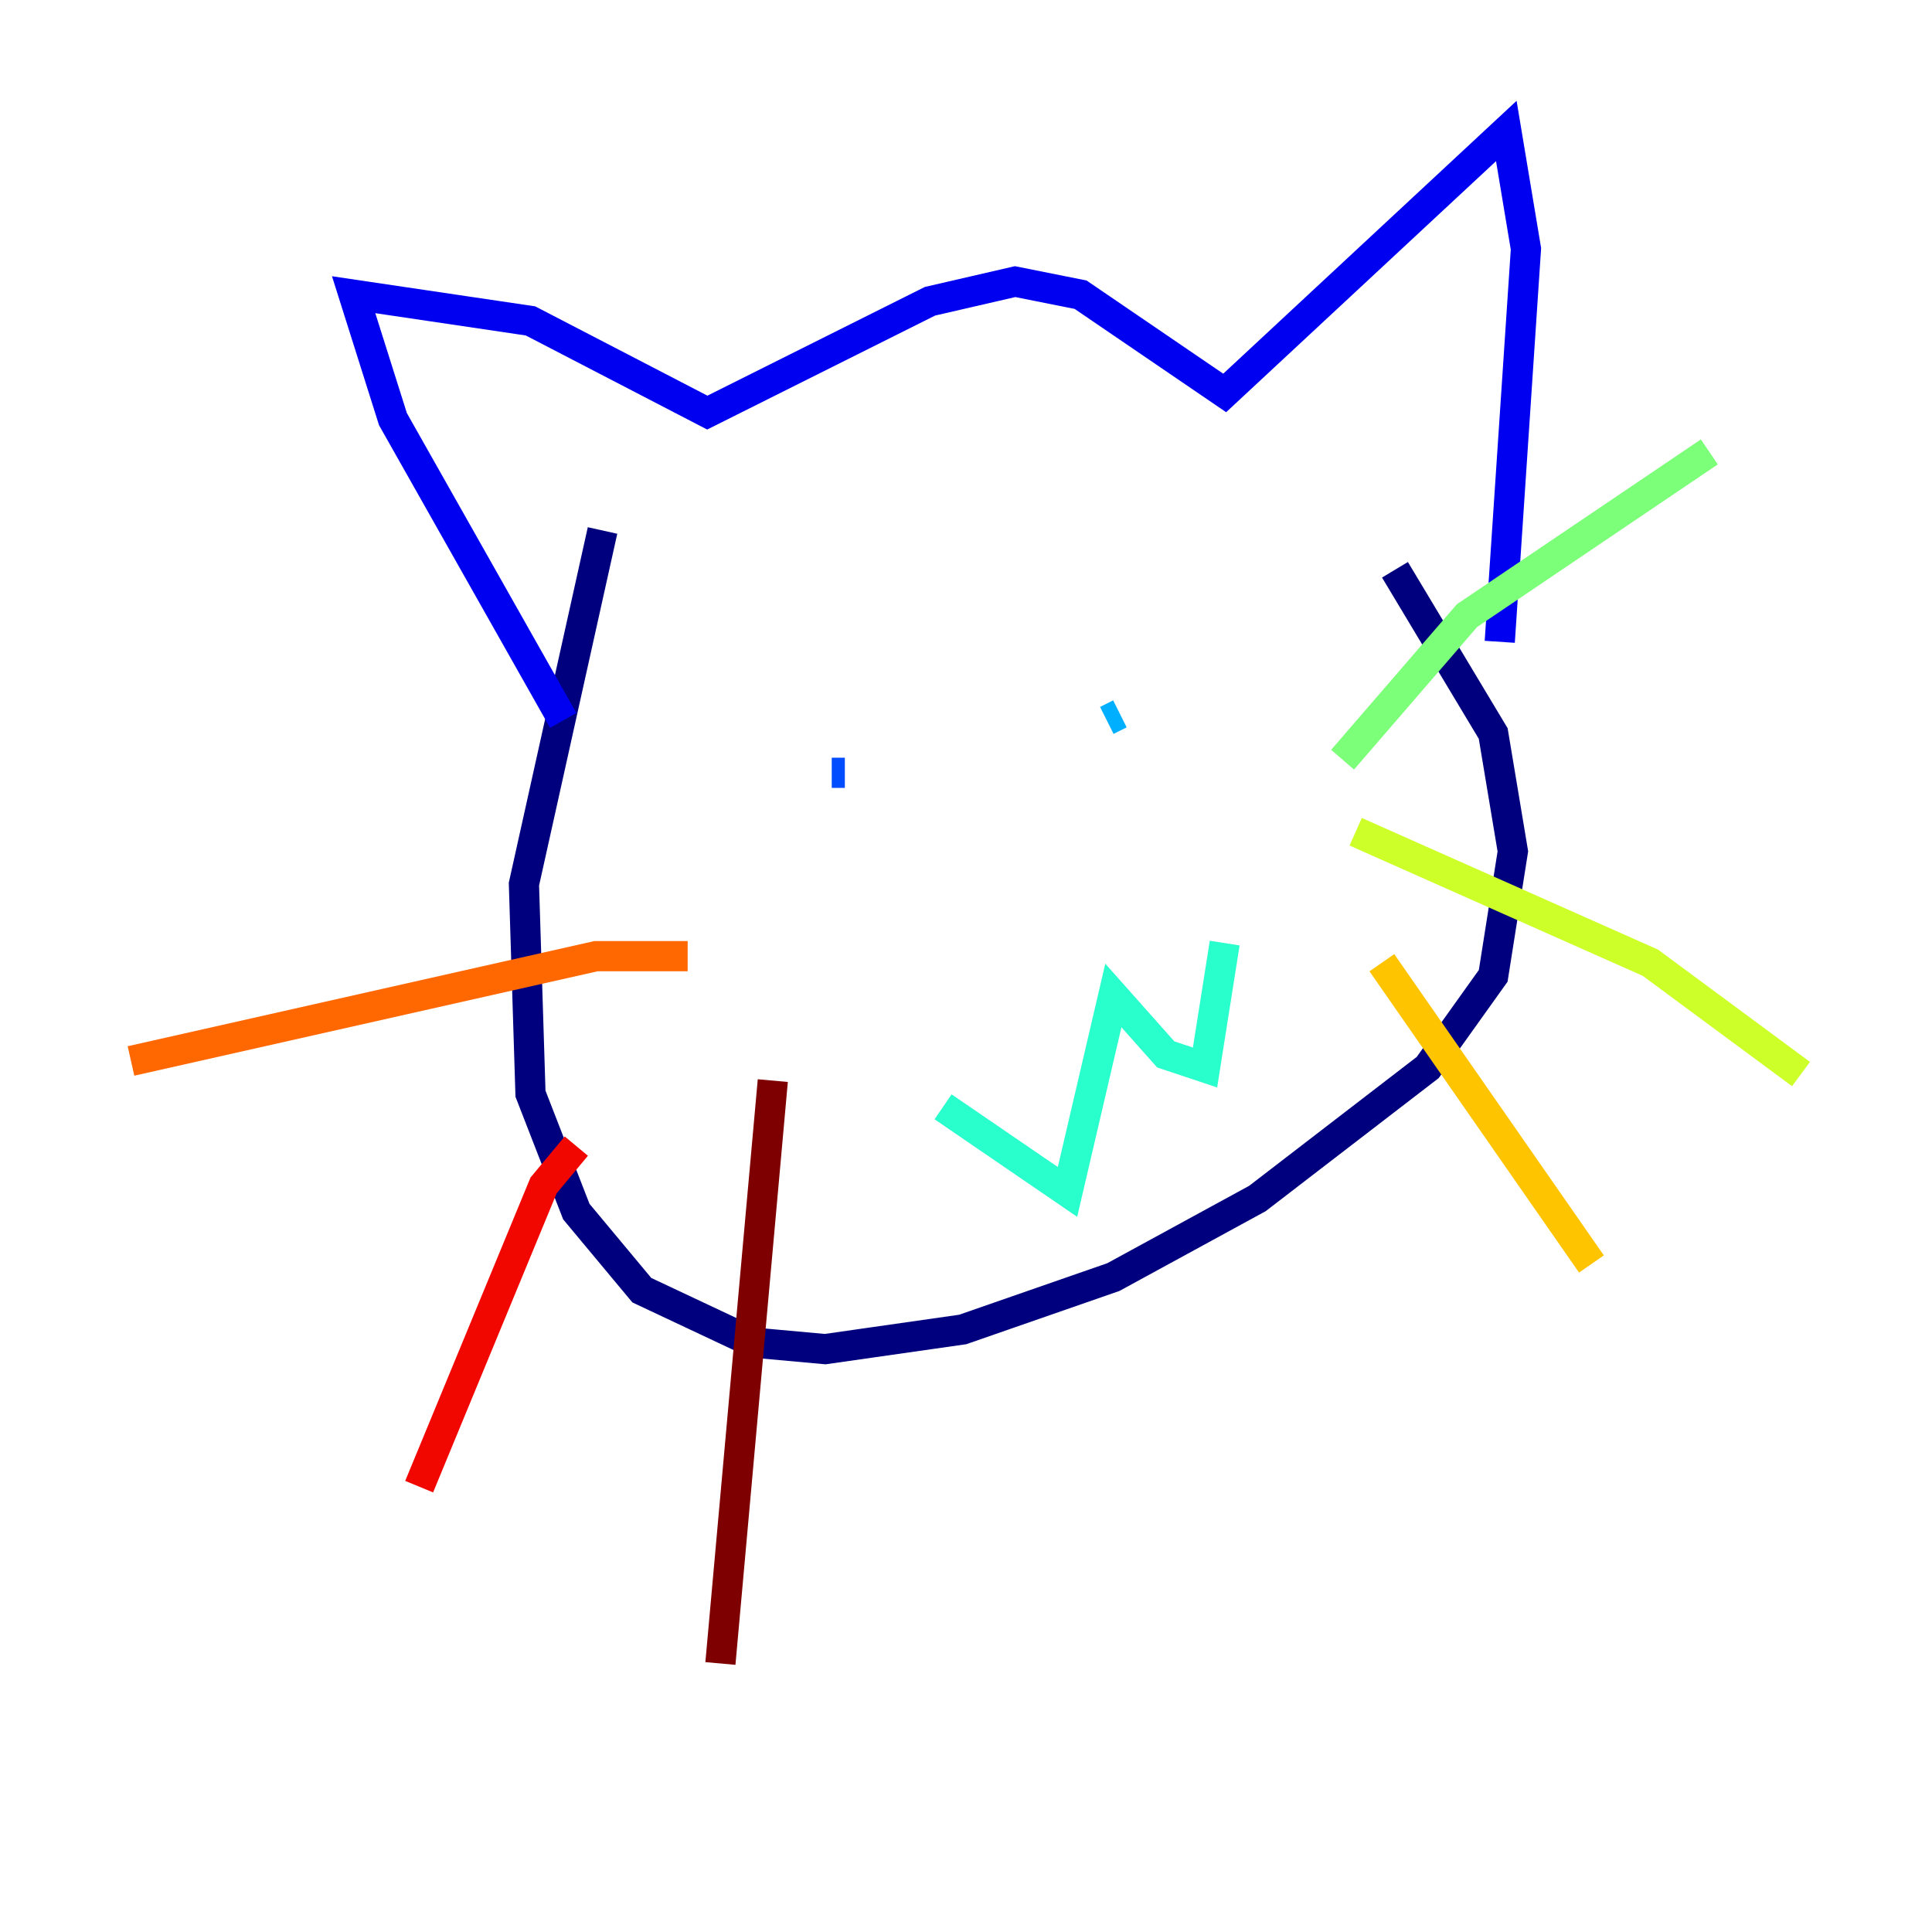 <?xml version="1.0" encoding="utf-8" ?>
<svg baseProfile="tiny" height="128" version="1.2" viewBox="0,0,128,128" width="128" xmlns="http://www.w3.org/2000/svg" xmlns:ev="http://www.w3.org/2001/xml-events" xmlns:xlink="http://www.w3.org/1999/xlink"><defs /><polyline fill="none" points="39.919,35.146 34.712,58.576 35.146,72.461 38.183,80.271 42.522,85.478 49.898,88.949 54.671,89.383 63.783,88.081 73.763,84.61 83.308,79.403 94.59,70.725 98.929,64.651 100.231,56.407 98.929,48.597 92.42,37.749" stroke="#00007f" stroke-width="2" /><polyline fill="none" points="37.315,47.729 26.034,27.77 23.43,19.525 35.146,21.261 46.861,27.336 61.614,19.959 67.254,18.658 71.593,19.525 81.139,26.034 99.797,8.678 101.098,16.488 99.363,42.522" stroke="#0000f1" stroke-width="2" /><polyline fill="none" points="55.973,51.2 55.105,51.2" stroke="#004cff" stroke-width="2" /><polyline fill="none" points="74.197,47.295 73.329,47.729" stroke="#00b0ff" stroke-width="2" /><polyline fill="none" points="62.481,73.329 70.725,78.969 73.763,65.953 77.234,69.858 79.837,70.725 81.139,62.481" stroke="#29ffcd" stroke-width="2" /><polyline fill="none" points="88.949,50.332 97.193,40.786 113.248,29.939" stroke="#7cff79" stroke-width="2" /><polyline fill="none" points="89.817,55.105 109.342,63.783 119.322,71.159" stroke="#cdff29" stroke-width="2" /><polyline fill="none" points="91.552,63.783 105.437,83.742" stroke="#ffc400" stroke-width="2" /><polyline fill="none" points="45.559,63.349 39.485,63.349 8.678,70.291" stroke="#ff6700" stroke-width="2" /><polyline fill="none" points="38.183,75.932 36.014,78.536 27.77,98.495" stroke="#f10700" stroke-width="2" /><polyline fill="none" points="51.2,71.593 47.729,110.21" stroke="#7f0000" stroke-width="2" /></svg>